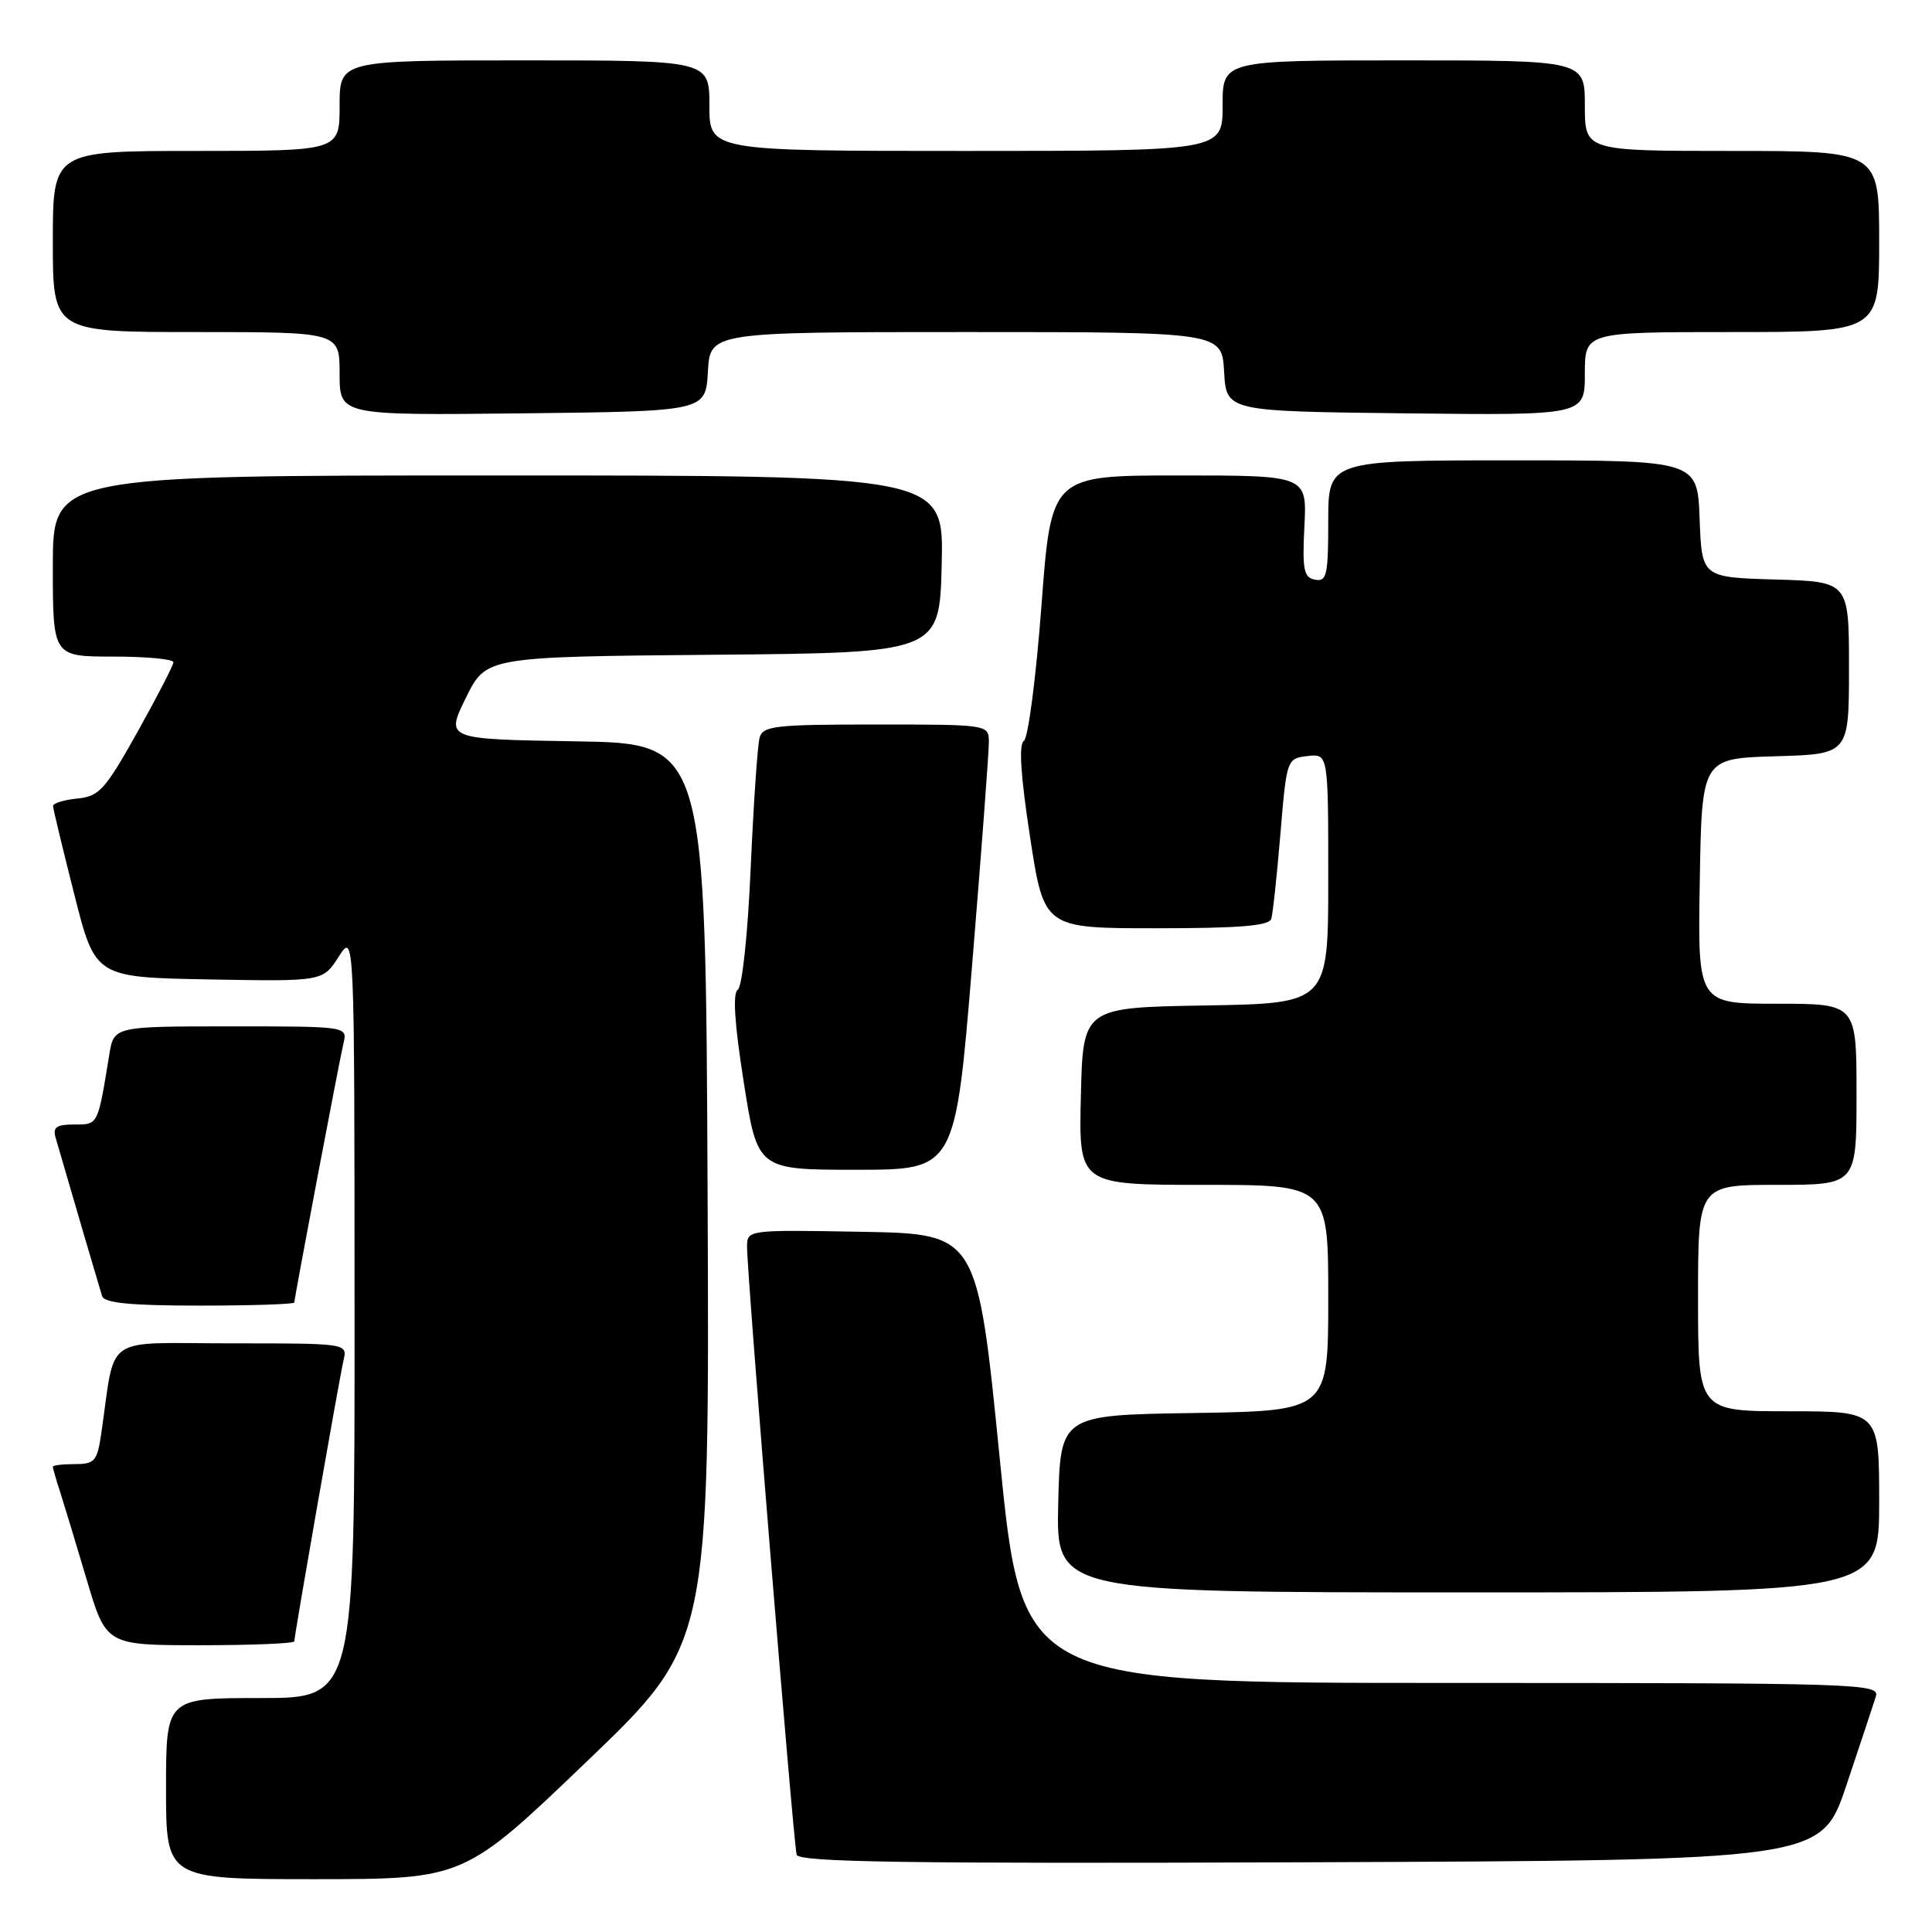 <?xml version="1.0" encoding="UTF-8" standalone="no"?>
<!DOCTYPE svg PUBLIC "-//W3C//DTD SVG 1.1//EN" "http://www.w3.org/Graphics/SVG/1.1/DTD/svg11.dtd" >
<svg xmlns="http://www.w3.org/2000/svg" xmlns:xlink="http://www.w3.org/1999/xlink" version="1.1" viewBox="0 0 256 256">
 <g >
 <path fill="currentColor"
d=" M 77.76 233.40 C 94.02 217.82 94.02 217.82 93.76 158.16 C 93.50 98.50 93.50 98.50 76.27 98.23 C 59.04 97.95 59.04 97.95 61.72 92.49 C 64.40 87.03 64.40 87.03 94.45 86.76 C 124.50 86.50 124.50 86.50 124.78 74.75 C 125.06 63.00 125.06 63.00 66.03 63.00 C 7.00 63.00 7.00 63.00 7.00 75.00 C 7.00 87.00 7.00 87.00 15.00 87.00 C 19.40 87.00 22.99 87.34 22.98 87.75 C 22.97 88.16 20.82 92.33 18.21 97.00 C 13.92 104.67 13.14 105.53 10.23 105.81 C 8.45 105.99 7.01 106.44 7.03 106.81 C 7.04 107.19 8.31 112.45 9.84 118.50 C 12.62 129.50 12.62 129.50 27.70 129.78 C 42.77 130.05 42.77 130.05 44.87 126.78 C 46.97 123.50 46.97 123.50 46.98 174.25 C 47.00 225.00 47.00 225.00 34.50 225.00 C 22.00 225.00 22.00 225.00 22.00 237.00 C 22.00 249.00 22.00 249.00 41.75 249.00 C 61.50 248.99 61.50 248.99 77.76 233.40 Z  M 244.66 236.55 C 246.49 231.08 248.25 225.79 248.56 224.80 C 249.11 223.08 246.57 223.00 192.28 223.00 C 135.43 223.00 135.43 223.00 132.47 193.25 C 129.50 163.50 129.50 163.50 114.25 163.22 C 99.00 162.95 99.00 162.95 98.99 165.22 C 98.97 168.77 105.14 244.35 105.56 245.76 C 105.86 246.75 119.97 246.96 173.63 246.76 C 241.32 246.50 241.32 246.50 244.66 236.55 Z  M 39.00 217.48 C 39.00 216.68 44.93 182.81 45.52 180.25 C 46.04 178.00 46.04 178.00 30.61 178.00 C 13.35 178.00 15.38 176.58 13.41 190.00 C 12.88 193.62 12.54 194.00 9.91 194.00 C 8.31 194.00 7.00 194.16 7.00 194.35 C 7.00 194.54 7.42 196.01 7.94 197.60 C 8.45 199.20 10.04 204.44 11.47 209.25 C 14.06 218.00 14.06 218.00 26.53 218.00 C 33.39 218.00 39.00 217.77 39.00 217.48 Z  M 249.00 199.00 C 249.00 187.00 249.00 187.00 237.00 187.00 C 225.00 187.00 225.00 187.00 225.00 172.00 C 225.00 157.00 225.00 157.00 235.50 157.00 C 246.00 157.00 246.00 157.00 246.00 145.00 C 246.00 133.00 246.00 133.00 235.48 133.00 C 224.95 133.00 224.95 133.00 225.23 116.75 C 225.50 100.50 225.50 100.50 235.25 100.21 C 245.00 99.93 245.00 99.93 245.00 88.50 C 245.00 77.07 245.00 77.07 235.25 76.79 C 225.50 76.50 225.50 76.50 225.21 68.75 C 224.92 61.00 224.92 61.00 200.46 61.00 C 176.00 61.00 176.00 61.00 176.00 69.07 C 176.00 76.22 175.80 77.11 174.25 76.81 C 172.75 76.52 172.55 75.52 172.84 69.74 C 173.18 63.00 173.18 63.00 156.24 63.00 C 139.29 63.00 139.29 63.00 138.00 80.25 C 137.28 89.74 136.24 97.80 135.67 98.17 C 134.97 98.62 135.24 102.78 136.49 110.92 C 138.34 123.00 138.34 123.00 153.20 123.00 C 164.22 123.00 168.16 122.68 168.45 121.75 C 168.66 121.06 169.20 116.00 169.66 110.50 C 170.49 100.57 170.52 100.50 173.25 100.18 C 176.00 99.87 176.00 99.87 176.00 116.41 C 176.00 132.95 176.00 132.95 159.75 133.23 C 143.50 133.50 143.50 133.50 143.22 145.25 C 142.94 157.00 142.94 157.00 159.47 157.00 C 176.00 157.00 176.00 157.00 176.00 171.98 C 176.00 186.95 176.00 186.95 158.25 187.23 C 140.50 187.50 140.50 187.50 140.22 199.25 C 139.94 211.00 139.94 211.00 194.47 211.00 C 249.00 211.00 249.00 211.00 249.00 199.00 Z  M 39.00 172.59 C 39.00 171.98 44.90 140.88 45.51 138.25 C 46.04 136.00 46.04 136.00 30.56 136.00 C 15.09 136.00 15.09 136.00 14.48 139.75 C 12.94 149.18 13.03 149.00 9.85 149.00 C 7.48 149.00 6.97 149.36 7.37 150.75 C 9.77 159.04 13.21 170.74 13.53 171.75 C 13.83 172.66 17.33 173.00 26.47 173.00 C 33.36 173.00 39.00 172.81 39.00 172.59 Z  M 128.82 127.75 C 130.05 112.76 131.05 99.49 131.03 98.25 C 131.00 96.02 130.88 96.00 116.07 96.00 C 102.70 96.00 101.08 96.18 100.65 97.75 C 100.38 98.71 99.85 106.47 99.47 115.00 C 99.09 123.80 98.34 130.78 97.76 131.14 C 97.07 131.58 97.32 135.59 98.55 143.39 C 100.37 155.00 100.37 155.00 113.47 155.00 C 126.58 155.00 126.58 155.00 128.82 127.75 Z  M 93.80 49.25 C 94.10 44.00 94.10 44.00 128.00 44.00 C 161.90 44.00 161.90 44.00 162.20 49.25 C 162.50 54.50 162.50 54.50 186.25 54.77 C 210.00 55.04 210.00 55.04 210.00 49.52 C 210.00 44.00 210.00 44.00 229.50 44.00 C 249.00 44.00 249.00 44.00 249.00 32.00 C 249.00 20.00 249.00 20.00 229.50 20.00 C 210.00 20.00 210.00 20.00 210.00 14.00 C 210.00 8.00 210.00 8.00 186.00 8.00 C 162.00 8.00 162.00 8.00 162.00 14.00 C 162.00 20.00 162.00 20.00 128.00 20.00 C 94.00 20.00 94.00 20.00 94.00 14.00 C 94.00 8.00 94.00 8.00 69.50 8.00 C 45.00 8.00 45.00 8.00 45.00 14.00 C 45.00 20.00 45.00 20.00 26.00 20.00 C 7.00 20.00 7.00 20.00 7.00 32.00 C 7.00 44.00 7.00 44.00 26.00 44.00 C 45.00 44.00 45.00 44.00 45.00 49.52 C 45.00 55.04 45.00 55.04 69.25 54.77 C 93.50 54.50 93.50 54.50 93.80 49.25 Z "/>
</g>
</svg>